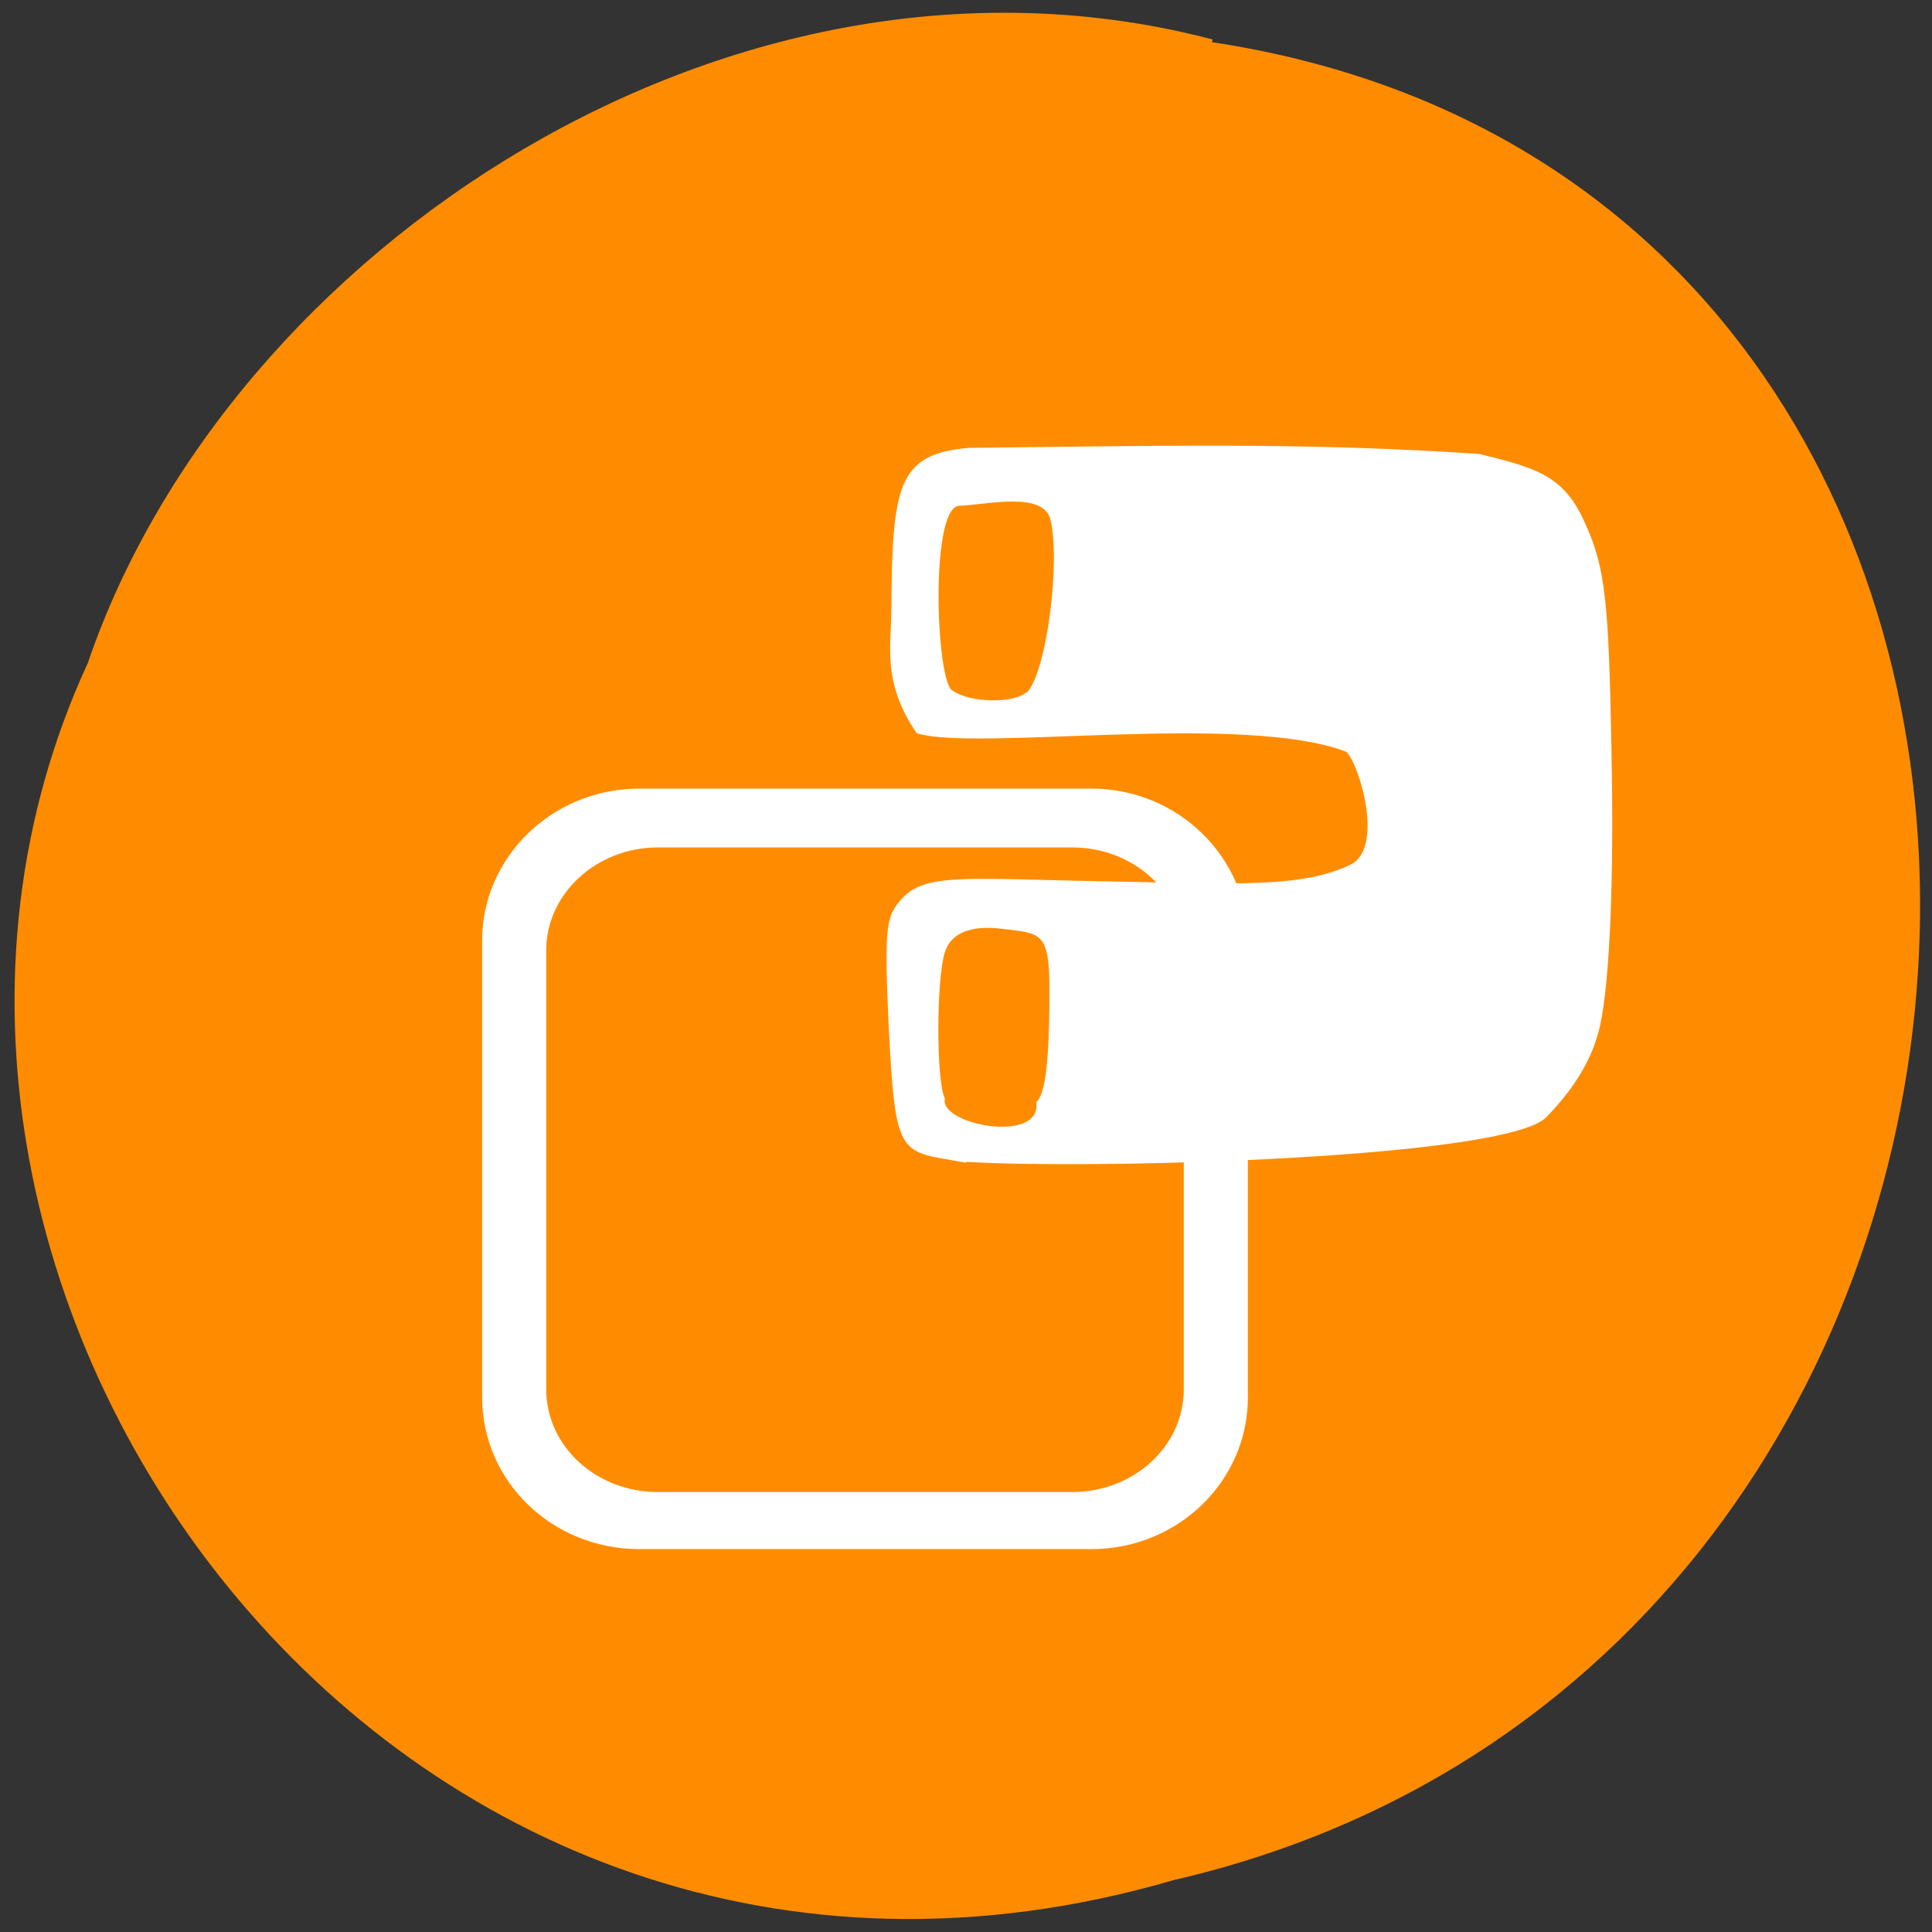 <svg xmlns="http://www.w3.org/2000/svg" viewBox="0 0 22 22"><rect x="0" y="0" width="22" height="22" fill="#333333" stroke="none"/><path d="m 13.8 0.48 c 11.1 1.68 10.54 18.4 -0.44 20.93 c -8.92 2.6 -15.61 -6.82 -12.36 -13.86 c 1.61 -4.72 7.37 -8.53 12.81 -7.1" style="fill:#ff8c00"/><path d="m 7.28 8.98 h 5.15 c 0.98 0 1.78 0.78 1.78 1.73 v 5.2 c 0 0.96 -0.8 1.73 -1.78 1.73 h -5.15 c -0.99 0 -1.79 -0.77 -1.79 -1.73 v -5.2 c 0 -0.95 0.8 -1.73 1.79 -1.73" style="fill:#fff"/><path d="m 7.49 9.65 h 4.72 c 0.7 0 1.27 0.52 1.27 1.17 v 5 c 0 0.65 -0.57 1.17 -1.27 1.17 h -4.72 c -0.7 0 -1.27 -0.52 -1.27 -1.17 v -5 c 0 -0.64 0.57 -1.17 1.27 -1.17" style="fill:#ff8c00"/><path d="m 11 13.24 c -0.76 -0.14 -0.8 -0.02 -0.88 -1.54 c -0.05 -1.11 -0.03 -1.24 0.11 -1.42 c 0.28 -0.36 0.7 -0.27 2.57 -0.24 c 1.34 0.03 2.04 0.06 2.57 -0.19 c 0.4 -0.18 0.11 -1.15 -0.04 -1.29 c -1.19 -0.45 -4.2 0 -4.89 -0.21 c -0.4 -0.58 -0.29 -1 -0.29 -1.41 c 0.01 -1.41 0.07 -1.77 0.88 -1.84 c 2 -0.02 3.8 -0.07 5.82 0.07 c 0.64 0.16 0.96 0.24 1.2 0.79 c 0.23 0.5 0.27 0.89 0.3 2.59 c 0.03 1.5 -0.02 2.62 -0.13 3.13 c -0.08 0.36 -0.28 0.7 -0.61 1.04 c -0.45 0.47 -5.13 0.6 -6.61 0.51 m 0.8 -0.68 c 0.14 -0.11 0.15 -0.8 0.15 -1.3 c 0 -0.64 -0.11 -0.62 -0.51 -0.67 c -0.22 -0.03 -0.58 -0.04 -0.68 0.26 c -0.1 0.31 -0.1 1.48 0 1.67 c -0.07 0.3 1.11 0.52 1.04 0.04 m -0.11 -4.66 c 0.23 -0.23 0.39 -1.51 0.27 -1.98 c -0.09 -0.32 -0.73 -0.16 -1.05 -0.15 c -0.32 0.07 -0.25 1.97 -0.07 2.1 c 0.21 0.15 0.72 0.15 0.85 0.02" style="fill:#fff"/></svg>